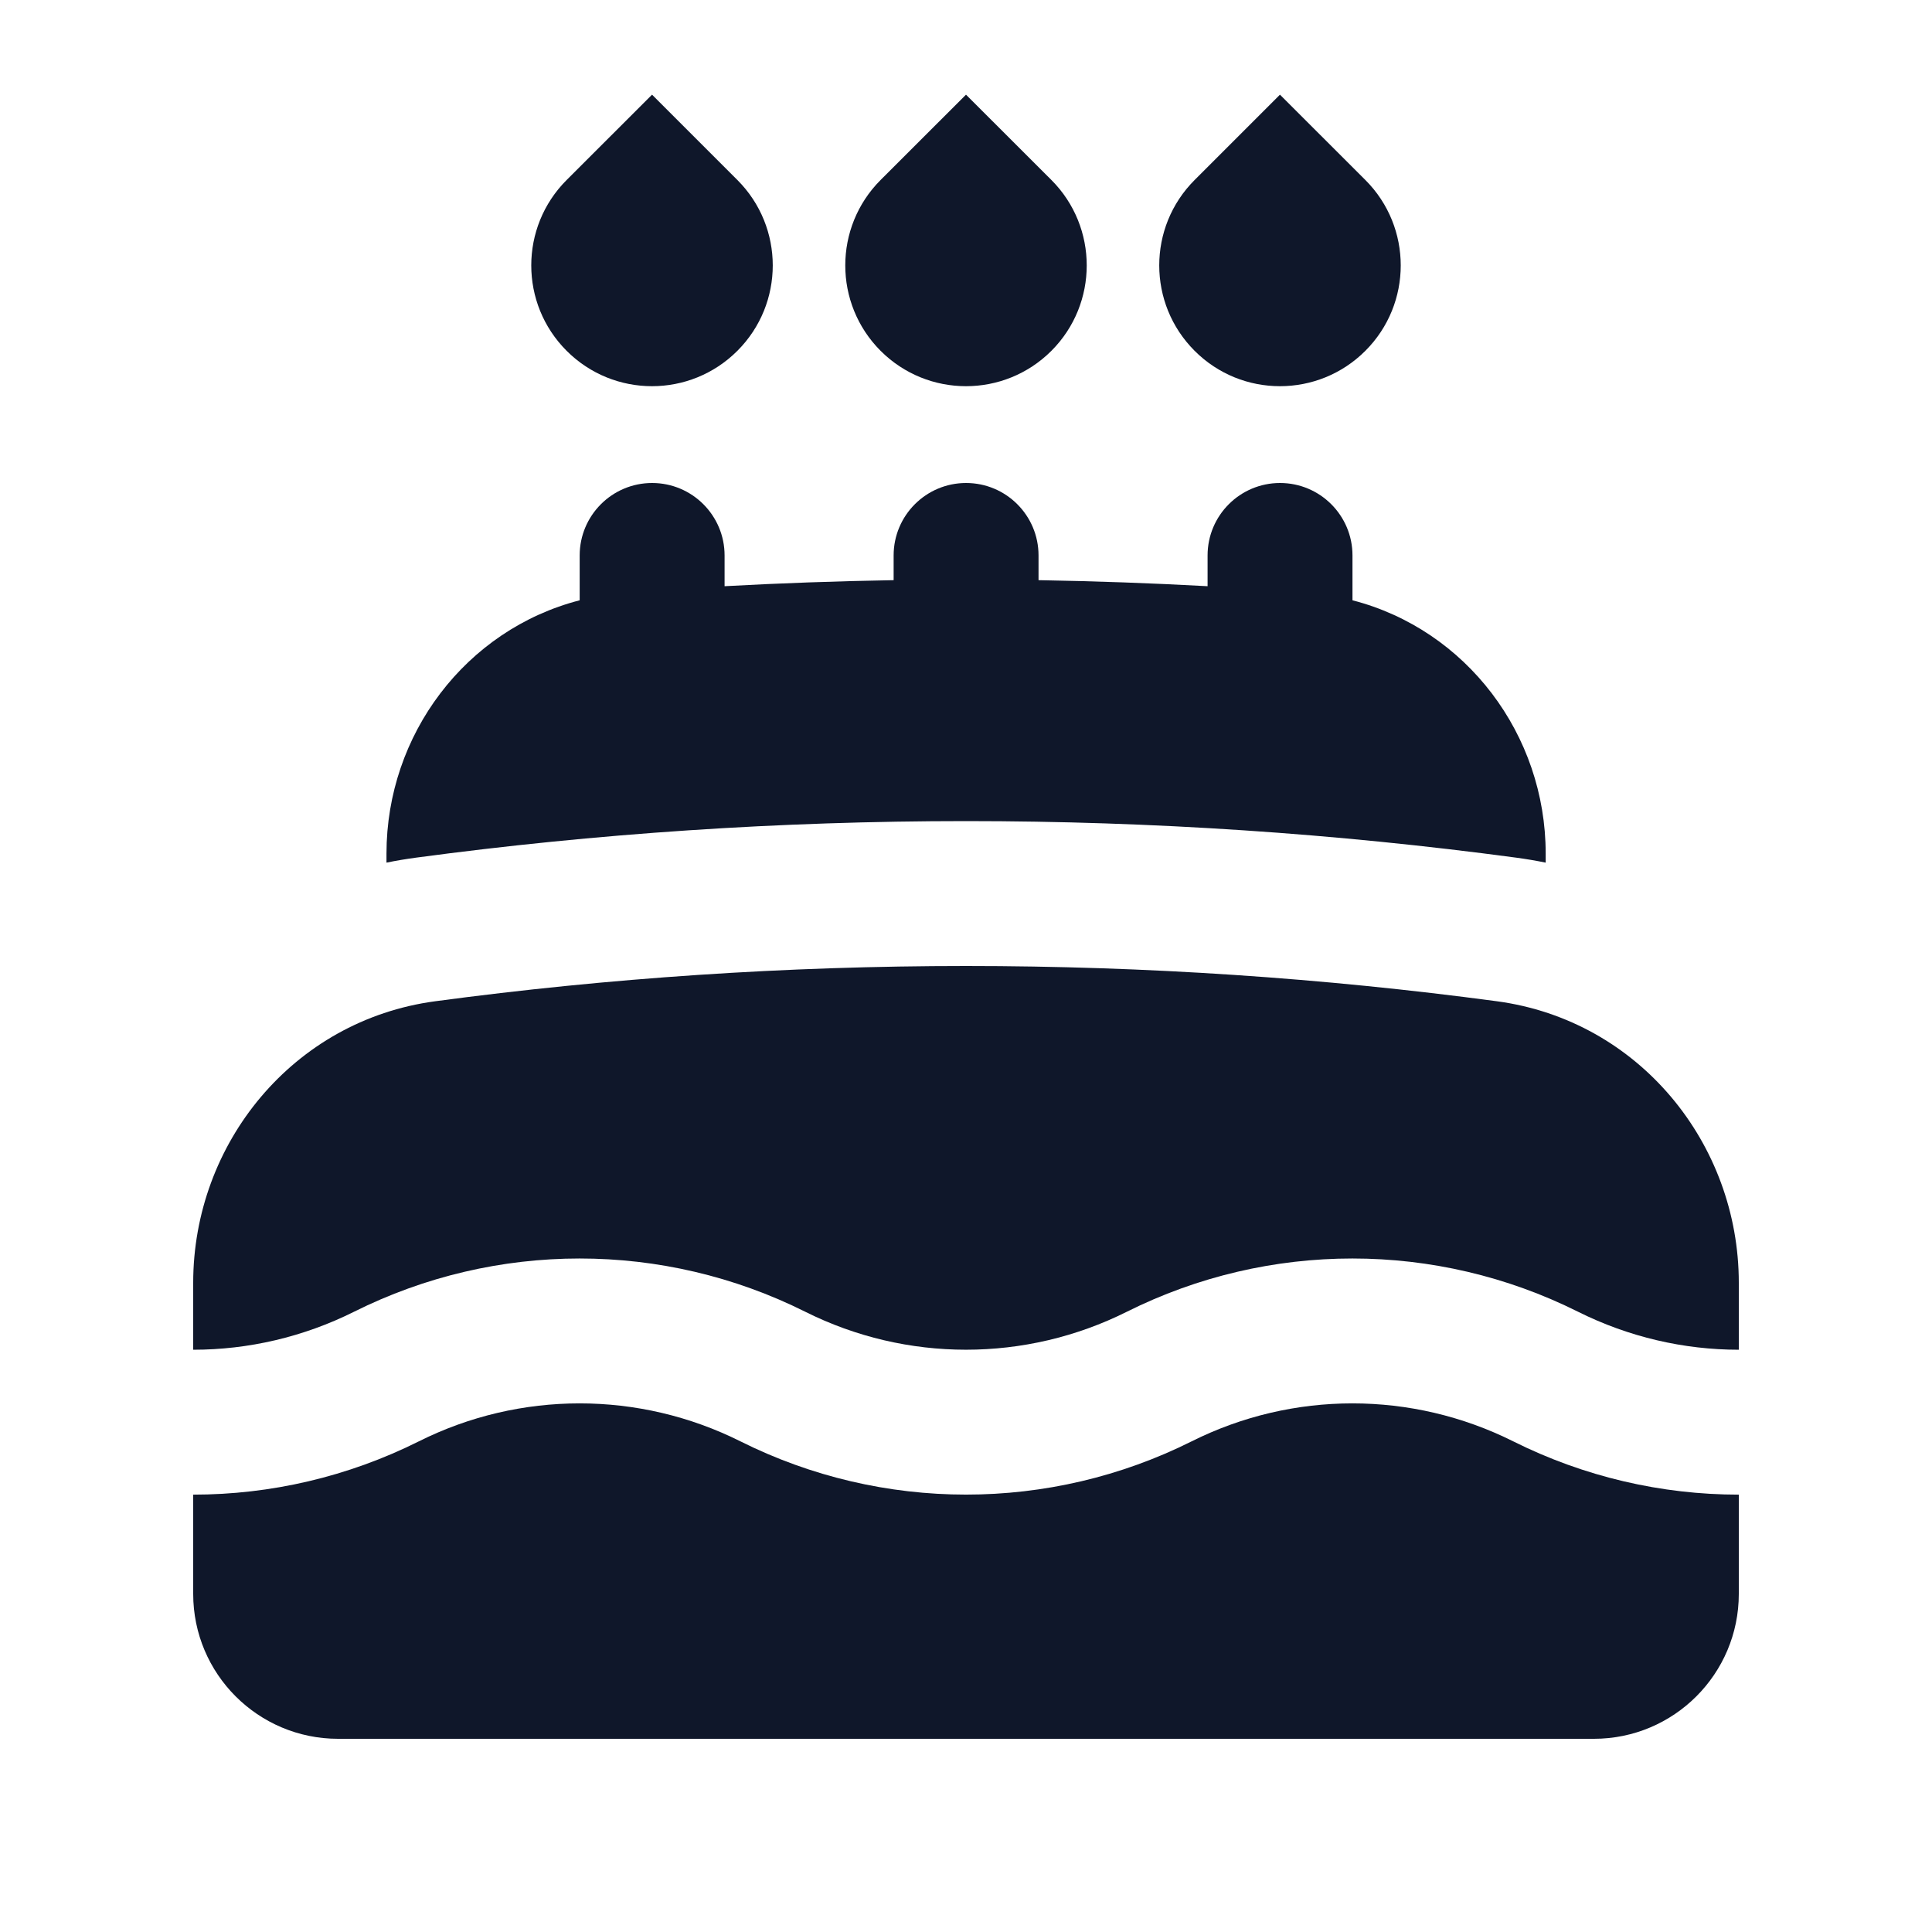 <svg width="24" height="24" viewBox="0 0 24 24" fill="none" xmlns="http://www.w3.org/2000/svg">
<path d="M8.1 1.176L7.039 2.236C6.453 2.822 6.453 3.772 7.039 4.358C7.625 4.944 8.574 4.944 9.16 4.358C9.746 3.772 9.746 2.822 9.16 2.236L8.1 1.176Z" fill="#0F172A"/>
<path d="M15.9 1.176L14.84 2.236C14.254 2.822 14.254 3.772 14.84 4.358C15.425 4.944 16.375 4.944 16.961 4.358C17.547 3.772 17.547 2.822 16.961 2.236L15.9 1.176Z" fill="#0F172A"/>
<path d="M12 1.176L13.061 2.236C13.646 2.822 13.646 3.772 13.061 4.358C12.475 4.944 11.525 4.944 10.939 4.358C10.354 3.772 10.354 2.822 10.939 2.236L12 1.176Z" fill="#0F172A"/>
<path d="M9.001 6.9C9.001 6.403 8.598 6 8.101 6C7.604 6 7.201 6.403 7.201 6.9V7.457C5.786 7.822 4.801 9.125 4.801 10.603V10.716C4.921 10.691 5.044 10.671 5.168 10.654C7.404 10.354 9.685 10.2 12.001 10.2C14.316 10.2 16.598 10.354 18.834 10.654C18.958 10.671 19.08 10.691 19.201 10.716V10.603C19.201 9.125 18.215 7.822 16.801 7.457V6.9C16.801 6.403 16.398 6 15.901 6C15.404 6 15.001 6.403 15.001 6.9V7.282C14.304 7.244 13.604 7.219 12.901 7.207V6.9C12.901 6.403 12.498 6 12.001 6C11.504 6 11.101 6.403 11.101 6.9V7.207C10.398 7.219 9.697 7.244 9.001 7.282V6.9Z" fill="#0F172A"/>
<path d="M5.406 12.438C7.564 12.149 9.765 12 12 12C14.236 12 16.437 12.149 18.595 12.438C20.36 12.675 21.6 14.206 21.6 15.935V16.767C20.916 16.767 20.232 16.609 19.603 16.295C17.839 15.413 15.762 15.413 13.998 16.295C12.74 16.924 11.26 16.924 10.003 16.295C8.239 15.413 6.162 15.413 4.398 16.295C3.769 16.609 3.085 16.767 2.4 16.767V15.935C2.4 14.206 3.64 12.675 5.406 12.438Z" fill="#0F172A"/>
<path d="M18.798 17.905C19.68 18.346 20.64 18.567 21.6 18.567V19.8C21.6 20.794 20.794 21.6 19.8 21.6H4.2C3.206 21.6 2.4 20.794 2.4 19.8V18.567C3.361 18.567 4.321 18.346 5.203 17.905C6.46 17.276 7.94 17.276 9.198 17.905C10.962 18.787 13.039 18.787 14.803 17.905C16.06 17.276 17.54 17.276 18.798 17.905Z" fill="#0F172A"/>
</svg>
